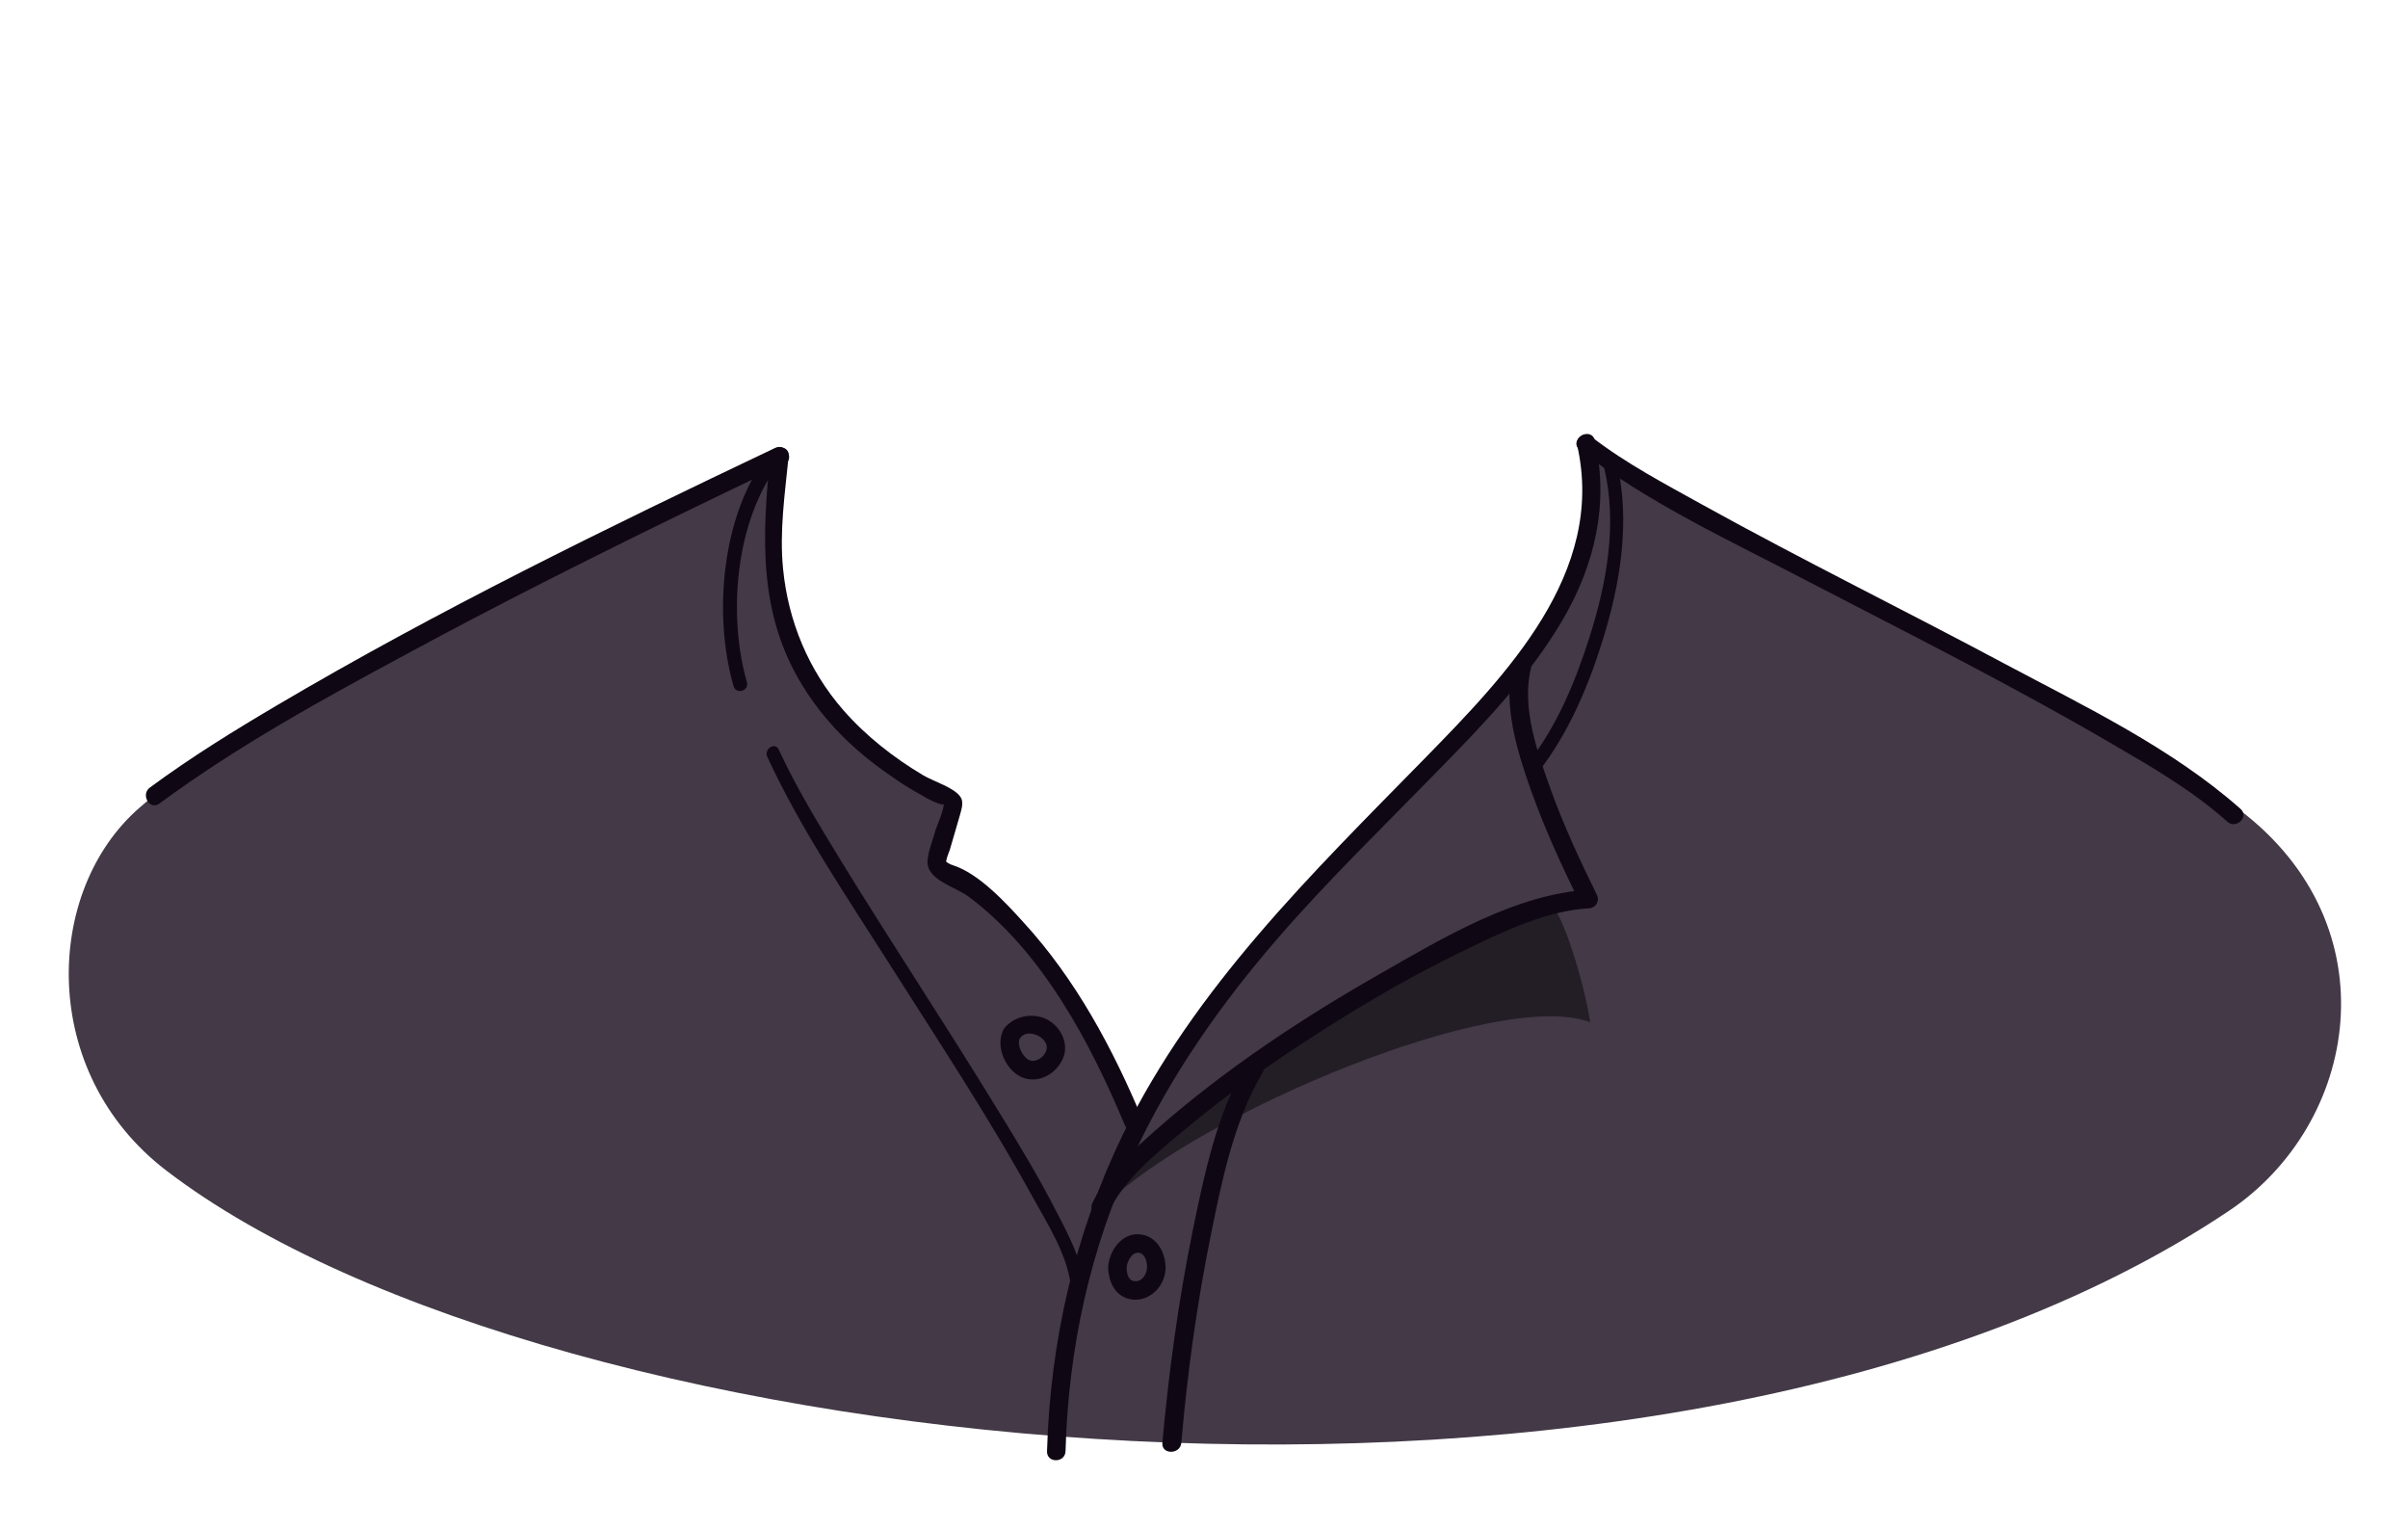<?xml version="1.0" encoding="utf-8"?>
<!-- Generator: Adobe Illustrator 19.2.0, SVG Export Plug-In . SVG Version: 6.00 Build 0)  -->
<svg version="1.1" id="Layer_1" xmlns="http://www.w3.org/2000/svg" xmlns:xlink="http://www.w3.org/1999/xlink" x="0px" y="0px"
	 viewBox="0 0 520 330" style="enable-background:new 0 0 520 330;" xml:space="preserve">
<style type="text/css">
	.st0{fill:#433947;}
	.st1{fill:#231e26;}
	.st2{fill:#0f0814;}
</style>
<g>
	<g>
		<path class="st0" d="M483.7,174.9c-9.6-7.3-69.1-41.1-89.9-50.7c-3.7-1.7-50-27.6-50-27.6s0.1,26.6-4.4,32.7
			c-17,23.2-42.7,47.5-61.4,69.6c-19.5,23.1-31.8,43.5-31.8,43.5s-13.2-23.3-18.1-30.8c-8.7-13.5-25.6-24.2-25.6-24.2l3-12.7
			c0,0-24.8-20.2-30.6-27.7c-10.6-13.7-7.7-47.8-7.7-47.8L139.9,113c0,0-74.7,30.8-109.8,61.4c-20.6,17.9-21.9,57.1,5.8,78.3
			c83,63.6,325,89.2,445.3,8.8C509.4,242.7,516.7,200,483.7,174.9z"/>
		<path class="st1" d="M238.5,260.2c21-20.2,85.3-47,104.9-39.5c-1.3-8.8-6.5-25.3-8.6-25c-16.6,3.2-39.4,17.4-57.6,30.2
			C245.6,248.2,238.5,260.2,238.5,260.2z"/>
		<g>
			<g>
				<path class="st2" d="M341.1,97.1c14.9,11.6,32.9,19.8,49.5,28.5c22,11.4,44.1,22.5,65.5,35c8.6,5,17.4,10.1,24.9,16.8
					c1.9,1.7,4.8-1.1,2.8-2.8c-14.8-13.1-33.6-22.1-50.9-31.3c-21.7-11.6-43.7-22.4-65.2-34.3c-8.1-4.5-16.5-8.9-23.9-14.6
					C341.9,92.7,339.1,95.5,341.1,97.1L341.1,97.1z"/>
			</g>
			<g>
				<path class="st2" d="M34.4,173.5c16.8-12.4,35.2-22.5,53.6-32.4c19.4-10.5,39.1-20.4,59-30.1c7.4-3.6,14.9-7.2,22.4-10.8
					c2.3-1.1,0.3-4.6-2-3.5C131,114,94.7,131.7,60.1,152.1c-9.5,5.6-18.9,11.4-27.7,17.9C30.3,171.5,32.3,175,34.4,173.5L34.4,173.5
					z"/>
			</g>
			<g>
				<path class="st2" d="M255.1,311.5c1.3-15.1,3.4-30.2,6.4-45c2.4-11.8,5-24.6,11.2-35c1.3-2.2-2.1-4.2-3.5-2
					c-6.4,10.8-9.1,23.9-11.6,36c-3.1,15.2-5.2,30.6-6.6,46.1C250.9,314.1,254.9,314,255.1,311.5L255.1,311.5z"/>
			</g>
			<g>
				<path class="st2" d="M340.6,96.2c6.2,27.5-15.4,49.6-33,67.6c-24.4,24.9-49.6,49.4-65.1,81.1c-10.4,21.4-15.7,44.7-16.4,68.4
					c-0.1,2.6,3.9,2.6,4,0c0.6-22.1,5.3-43.8,14.7-63.9c7.9-17.1,18.8-32.6,31.1-46.8c11-12.7,23.1-24.4,34.8-36.4
					c9.7-9.9,19.6-20.2,26.7-32.3c7-11.9,10.1-25.2,7-38.8C343.9,92.6,340,93.7,340.6,96.2L340.6,96.2z"/>
			</g>
			<g>
				<path class="st2" d="M239.4,261.7c3.3-7.1,10.4-12.8,16.3-17.7c9.3-7.8,19.3-14.8,29.5-21.3c10.3-6.6,20.9-12.7,32-18
					c7.9-3.8,16.9-8.1,25.9-8.6c1.6-0.1,2.4-1.6,1.7-3c-3.6-7.3-7-14.6-9.8-22.3c-2.9-8.1-6.5-17.9-4.4-26.5
					c0.6-2.5-3.3-3.6-3.9-1.1c-2.2,9,0.9,18.9,3.9,27.4c3,8.4,6.7,16.5,10.7,24.5c0.6-1,1.2-2,1.7-3c-15.5,0.9-31.3,10.3-44.4,17.8
					c-17.1,9.7-33.9,20.8-48.7,33.8c-5.1,4.5-11,9.7-14,16C234.8,262,238.3,264,239.4,261.7L239.4,261.7z"/>
			</g>
			<g>
				<path class="st2" d="M246.8,241.9c-6.4-15.4-14.5-30.5-25.8-42.8c-3.8-4.2-9.6-10.5-15.2-12.3c-0.4-0.1-1.2-0.5-1.5-0.8
					c-0.6-0.5,0.2,1.6,0,0.5c-0.1-0.8,0.5-2.2,0.8-3c0.7-2.4,1.4-4.8,2.1-7.2c0.3-1.2,1-2.9,0.3-4.1c-1.2-2.1-5.9-3.5-8.1-4.8
					c-6.4-3.8-12.4-8.5-17.3-14.1c-7.5-8.6-11.9-19.2-13-30.5c-0.8-8.2,0.4-16.2,1.2-24.3c0.3-2.6-3.8-2.5-4,0
					c-1.7,17.3-2.6,33.7,6.8,49.2c3.2,5.3,7.3,10.1,12,14.2c2.4,2.1,5,4.1,7.7,5.9c1.7,1.2,3.4,2.3,5.2,3.3c0.7,0.4,1.4,0.8,2.1,1.2
					c-0.4-0.2,4.4,2.4,3.6,0.9c0.5,0.8-1.3,4.9-1.6,5.8c-0.6,2.2-1.6,4.5-1.8,6.8c-0.3,4.2,6,5.6,8.9,7.8
					c15.9,11.9,26.2,31.4,33.7,49.3C243.9,245.3,247.7,244.3,246.8,241.9L246.8,241.9z"/>
			</g>
			<g>
				<path class="st2" d="M165.7,163.4c7.2,15.6,17.1,30.1,26.3,44.6c10.6,16.7,21.6,33.3,31.1,50.6c3.1,5.6,7.3,12.2,8.1,18.7
					c0.2,1.9,3.2,1.9,3,0c-0.7-5.3-3.3-10.4-5.7-15c-4-7.9-8.6-15.5-13.3-23.1c-11-18-22.7-35.6-33.8-53.7
					c-4.7-7.7-9.4-15.4-13.2-23.6C167.5,160.1,164.9,161.6,165.7,163.4L165.7,163.4z"/>
			</g>
			<g>
				<path class="st2" d="M216.8,222.1c-1.8,3.2-0.2,7.7,2.7,9.8c3.6,2.6,8.3,0.5,10-3.3c1.6-3.5-0.8-7.7-4.3-8.9
					C222.2,218.7,218.7,219.6,216.8,222.1c-1.5,2.1,2,4.1,3.5,2c1.6-2.3,6.3-0.1,5.7,2.5c-0.4,1.7-2.7,3.2-4.2,2
					c-1.2-0.9-2.3-3.2-1.5-4.6C221.5,221.9,218.1,219.9,216.8,222.1z"/>
			</g>
			<g>
				<path class="st2" d="M239.3,273.6c0.1,3.5,1.8,6.8,5.7,7c3.8,0.1,6.8-3.4,6.7-7.1c-0.1-3.2-1.9-6.6-5.4-7
					C242.3,266,239.5,270,239.3,273.6c-0.2,2.6,3.8,2.6,4,0c0.1-1.3,1.2-3.5,2.8-3.1c1.2,0.3,1.6,1.9,1.6,3c0,1.4-0.9,3.1-2.4,3.1
					c-1.7,0.1-2-1.7-2-3C243.2,271,239.2,271,239.3,273.6z"/>
			</g>
			<g>
				<path class="st2" d="M165.7,98.4c-9.9,12.9-11.7,34.4-7.3,49.7c0.5,1.9,3.4,1.1,2.9-0.8c-4.2-14.6-2.5-35,7-47.3
					C169.5,98.4,166.9,96.9,165.7,98.4L165.7,98.4z"/>
			</g>
			<g>
				<path class="st2" d="M346.4,100.9c2.9,12.1,0.6,24.8-3.1,36.5c-3,9.5-7.1,19.5-13.4,27.4c-1.2,1.5,0.9,3.6,2.1,2.1
					c6.6-8.3,11-18.7,14.1-28.7c3.8-12.2,6-25.5,3.1-38.1C348.9,98.2,346,99,346.4,100.9L346.4,100.9z"/>
			</g>
		</g>
	</g>
</g>
</svg>
